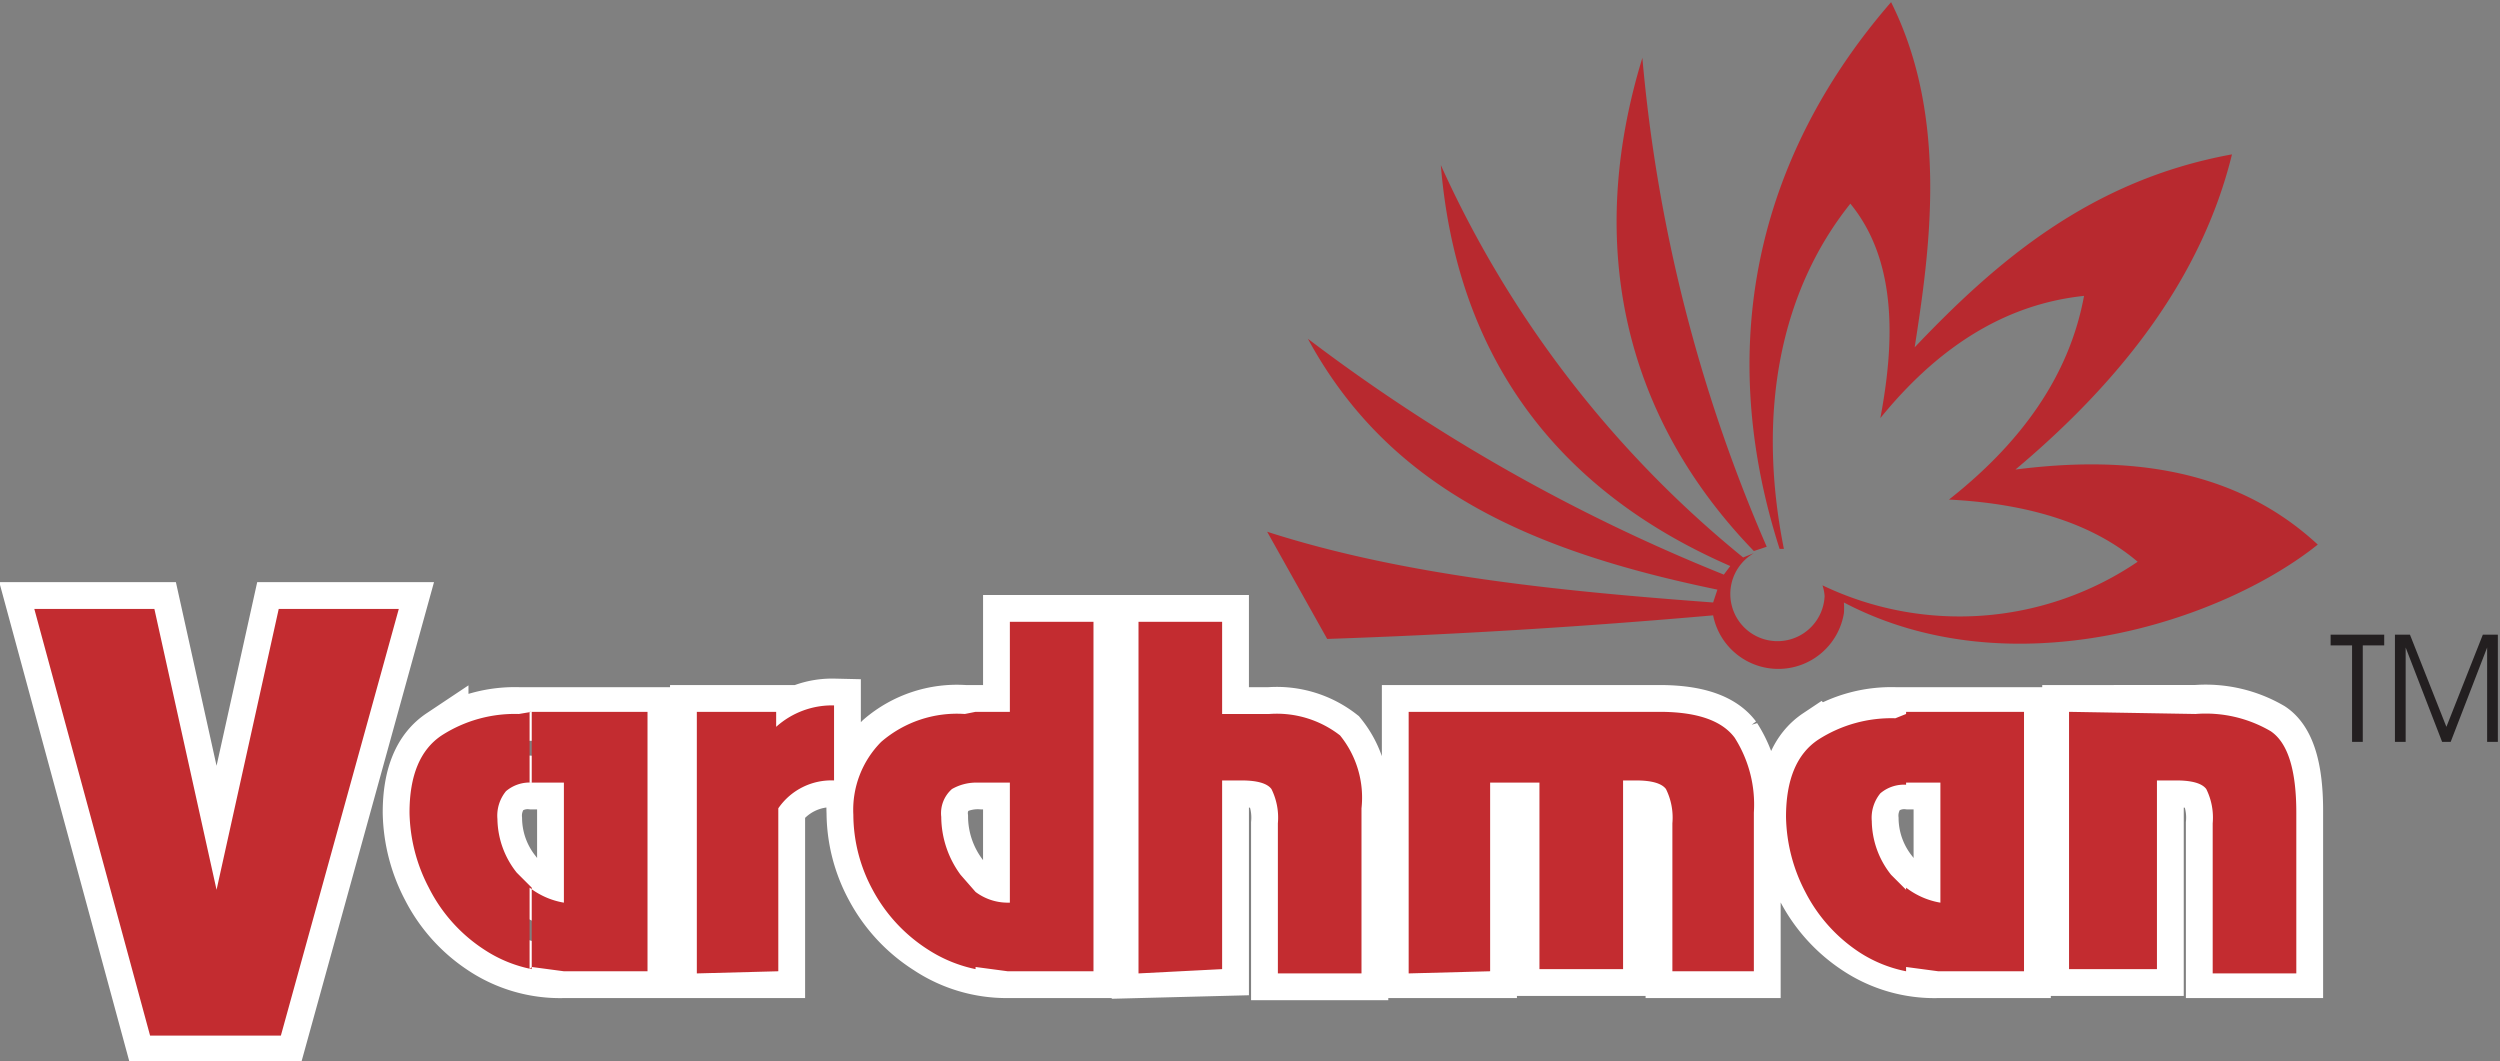 <svg xmlns="http://www.w3.org/2000/svg" viewBox="0 0 116.6 49.5"><rect x="0" y="0" width="116.6" height="49.5" fill="#808080" stroke="none"/><defs><style>.cls-1{fill:none;stroke:#fff;stroke-miterlimit:2.61;stroke-width:2.5px;}.cls-1,.cls-2,.cls-3,.cls-4,.cls-5{fill-rule:evenodd;}.cls-2{fill:#c32c30;}.cls-3{fill:#231f20;}.cls-4{fill:#b8292f;}.cls-5{fill:#ffcb05;}</style></defs><title>Vardhman Logo</title><g id="Layer_2" data-name="Layer 2"><g id="Layer_1-2" data-name="Layer 1"><path class="cls-1" d="M7.2,28.4l2.9,13.1h0L13,28.4h5.6L13.1,48.3H7L1.6,28.4Zm95.2,4.8a6,6,0,0,1,3.5.8q1.2.8,1.2,3.8v7.5h-3.9V38.4a3,3,0,0,0-.3-1.6q-.3-.4-1.4-.4h-.9v8.8H96.5V33.2ZM83.3,37.9q0-2.6,1.5-3.6a6.3,6.3,0,0,1,3.6-1h6V45.3H90.4a6.5,6.5,0,0,1-3.8-1.1,7.4,7.4,0,0,1-2.5-2.8,7.8,7.8,0,0,1-.9-3.5ZM89,36.5a1.7,1.7,0,0,0-1.3.4,1.8,1.8,0,0,0-.4,1.3,4.1,4.1,0,0,0,.9,2.5,3.5,3.5,0,0,0,2.3,1.4V36.5ZM65.7,45.3V33.2H77.4q2.6,0,3.5,1.2a5.8,5.8,0,0,1,.9,3.5v7.4H78V38.4a3,3,0,0,0-.3-1.6q-.3-.4-1.4-.4h-.6v8.8H71.8V36.5H69.5v8.8Zm-12.6,0V29H57v4.3h2.2a4.8,4.8,0,0,1,3.3,1,4.6,4.6,0,0,1,1,3.4v7.7H59.6V38.4a3,3,0,0,0-.3-1.6q-.3-.4-1.4-.4H57v8.8Zm-2.1,0H47a6.6,6.6,0,0,1-3.7-1.1,7.5,7.5,0,0,1-2.6-2.8,7.4,7.4,0,0,1-.9-3.5,4.5,4.5,0,0,1,1.3-3.4,5.4,5.4,0,0,1,3.9-1.3h2.1V29H51V45.3Zm-3.9-3.2V36.5H45.8a2.5,2.5,0,0,0-1.4.3,1.5,1.5,0,0,0-.5,1.3,4.6,4.6,0,0,0,.9,2.7A2.7,2.7,0,0,0,47,42.1ZM32.5,45.3V33.2h3.7v.7a3.9,3.9,0,0,1,2.7-1v3.5a3,3,0,0,0-2.6,1.3v7.6ZM19.1,37.9q0-2.6,1.5-3.6a6.3,6.3,0,0,1,3.6-1h6V45.3H26.3a6.5,6.5,0,0,1-3.8-1.1A7.4,7.4,0,0,1,20,41.4a7.8,7.8,0,0,1-.9-3.5Zm5.7-1.4a1.7,1.7,0,0,0-1.3.4,1.8,1.8,0,0,0-.4,1.3,4.1,4.1,0,0,0,.9,2.5,3.5,3.5,0,0,0,2.3,1.4V36.5Z"/><path class="cls-2" d="M88.9,45.2V41.4a3.6,3.6,0,0,0,1.6.7V36.5H88.9V33.2h5.5V45.3H90.4l-1.5-.2Zm13.5-11.9a6,6,0,0,1,3.5.8q1.2.8,1.2,3.8v7.5h-3.9V38.4a3,3,0,0,0-.3-1.6q-.3-.4-1.4-.4h-.9v8.8H96.5V33.2Zm-13.5,0v3.3a1.7,1.7,0,0,0-1.2.4,1.8,1.8,0,0,0-.4,1.3,4.1,4.1,0,0,0,.9,2.5l.7.7v3.8a6.2,6.2,0,0,1-2.2-.9,7.4,7.4,0,0,1-2.5-2.8,7.8,7.8,0,0,1-.9-3.5q0-2.6,1.5-3.6a6.3,6.3,0,0,1,3.6-1ZM45.5,45.2V41.6a2.5,2.5,0,0,0,1.5.5h.1V36.5H45.5V33.2h1.6V29H51V45.3H47l-1.5-.2Zm20.2.2V33.2H77.4q2.6,0,3.5,1.2a5.8,5.8,0,0,1,.9,3.5v7.4H78V38.4a3,3,0,0,0-.3-1.6q-.3-.4-1.4-.4h-.6v8.8H71.8V36.5H69.5v8.8Zm-12.6,0V29H57v4.3h2.2a4.8,4.8,0,0,1,3.3,1,4.6,4.6,0,0,1,1,3.4v7.7H59.6V38.4a3,3,0,0,0-.3-1.6q-.3-.4-1.4-.4H57v8.8ZM45.5,33.2v3.3a2.3,2.3,0,0,0-1.1.3,1.5,1.5,0,0,0-.5,1.3,4.6,4.6,0,0,0,.9,2.7l.7.8v3.6a6.5,6.5,0,0,1-2.2-.9,7.5,7.5,0,0,1-2.6-2.8,7.4,7.4,0,0,1-.9-3.5,4.5,4.5,0,0,1,1.3-3.4,5.4,5.4,0,0,1,3.9-1.3ZM24.7,45.2V41.4a3.6,3.6,0,0,0,1.6.7V36.5H24.7V33.2h5.5V45.3H26.3l-1.5-.2Zm7.8.2V33.2h3.7v.7a3.9,3.9,0,0,1,2.7-1v3.5a3,3,0,0,0-2.6,1.3v7.6ZM7.2,28.4l2.9,13.1h0L13,28.4h5.6L13.1,48.3H7L1.6,28.4Zm17.6,4.8v3.3a1.7,1.7,0,0,0-1.2.4,1.8,1.8,0,0,0-.4,1.3,4.1,4.1,0,0,0,.9,2.5l.7.7v3.8a6.2,6.2,0,0,1-2.2-.9A7.4,7.4,0,0,1,20,41.4a7.8,7.8,0,0,1-.9-3.5q0-2.6,1.5-3.6a6.3,6.3,0,0,1,3.6-1Z"/><path class="cls-3" d="M110.2,34.6h-.5V30.1h-1v-.5h2.5v.5h-1v4.5Zm1.5,0v-5h.7l1.7,4.3,1.7-4.3h.7v5h-.5V30.2l-1.7,4.4h-.4l-1.7-4.4v4.4Z"/><path class="cls-4" d="M82.4,25.5l-.6.2c-6-6.2-7.9-14.2-5.2-23A73.2,73.2,0,0,0,82.4,25.5Z"/><path class="cls-4" d="M86,28.1a3.6,3.6,0,0,1,0,.5,3.1,3.1,0,0,1-6.1.1q-9.1.8-18,1.1l-2.8-5c6.5,2.1,14.1,2.8,20.8,3.3l.2-.6c-8.7-1.8-15.3-4.7-19.1-11.7A83.6,83.6,0,0,0,80.4,26.8l.3-.4C72.2,22.7,67.9,16.2,67.2,7.7A50.2,50.2,0,0,0,81.3,26l.5-.2a2.2,2.2,0,1,0,3.3,2,2,2,0,0,0-.1-.5,14.8,14.8,0,0,0,14.7-1.1c-2-1.7-4.9-2.7-8.8-2.9,3.3-2.6,5.6-5.7,6.3-9.5-3.8.4-6.9,2.5-9.5,5.7.6-3.2.9-7.2-1.4-10-3.2,4-4.4,9.6-3.1,16.1H83c-3.2-10-.7-18.7,5.2-25.5,2.7,5.4,1.8,11.6,1.1,16.1,3.8-4,8.2-7.8,14.8-9-1.4,5.7-5.1,10.5-10.1,14.7,4.7-.6,10-.3,14.1,3.5C103.6,29,93.8,32.2,86,28.1Z"/><path class="cls-5" d="M83,25.5h0Z"/></g></g></svg>